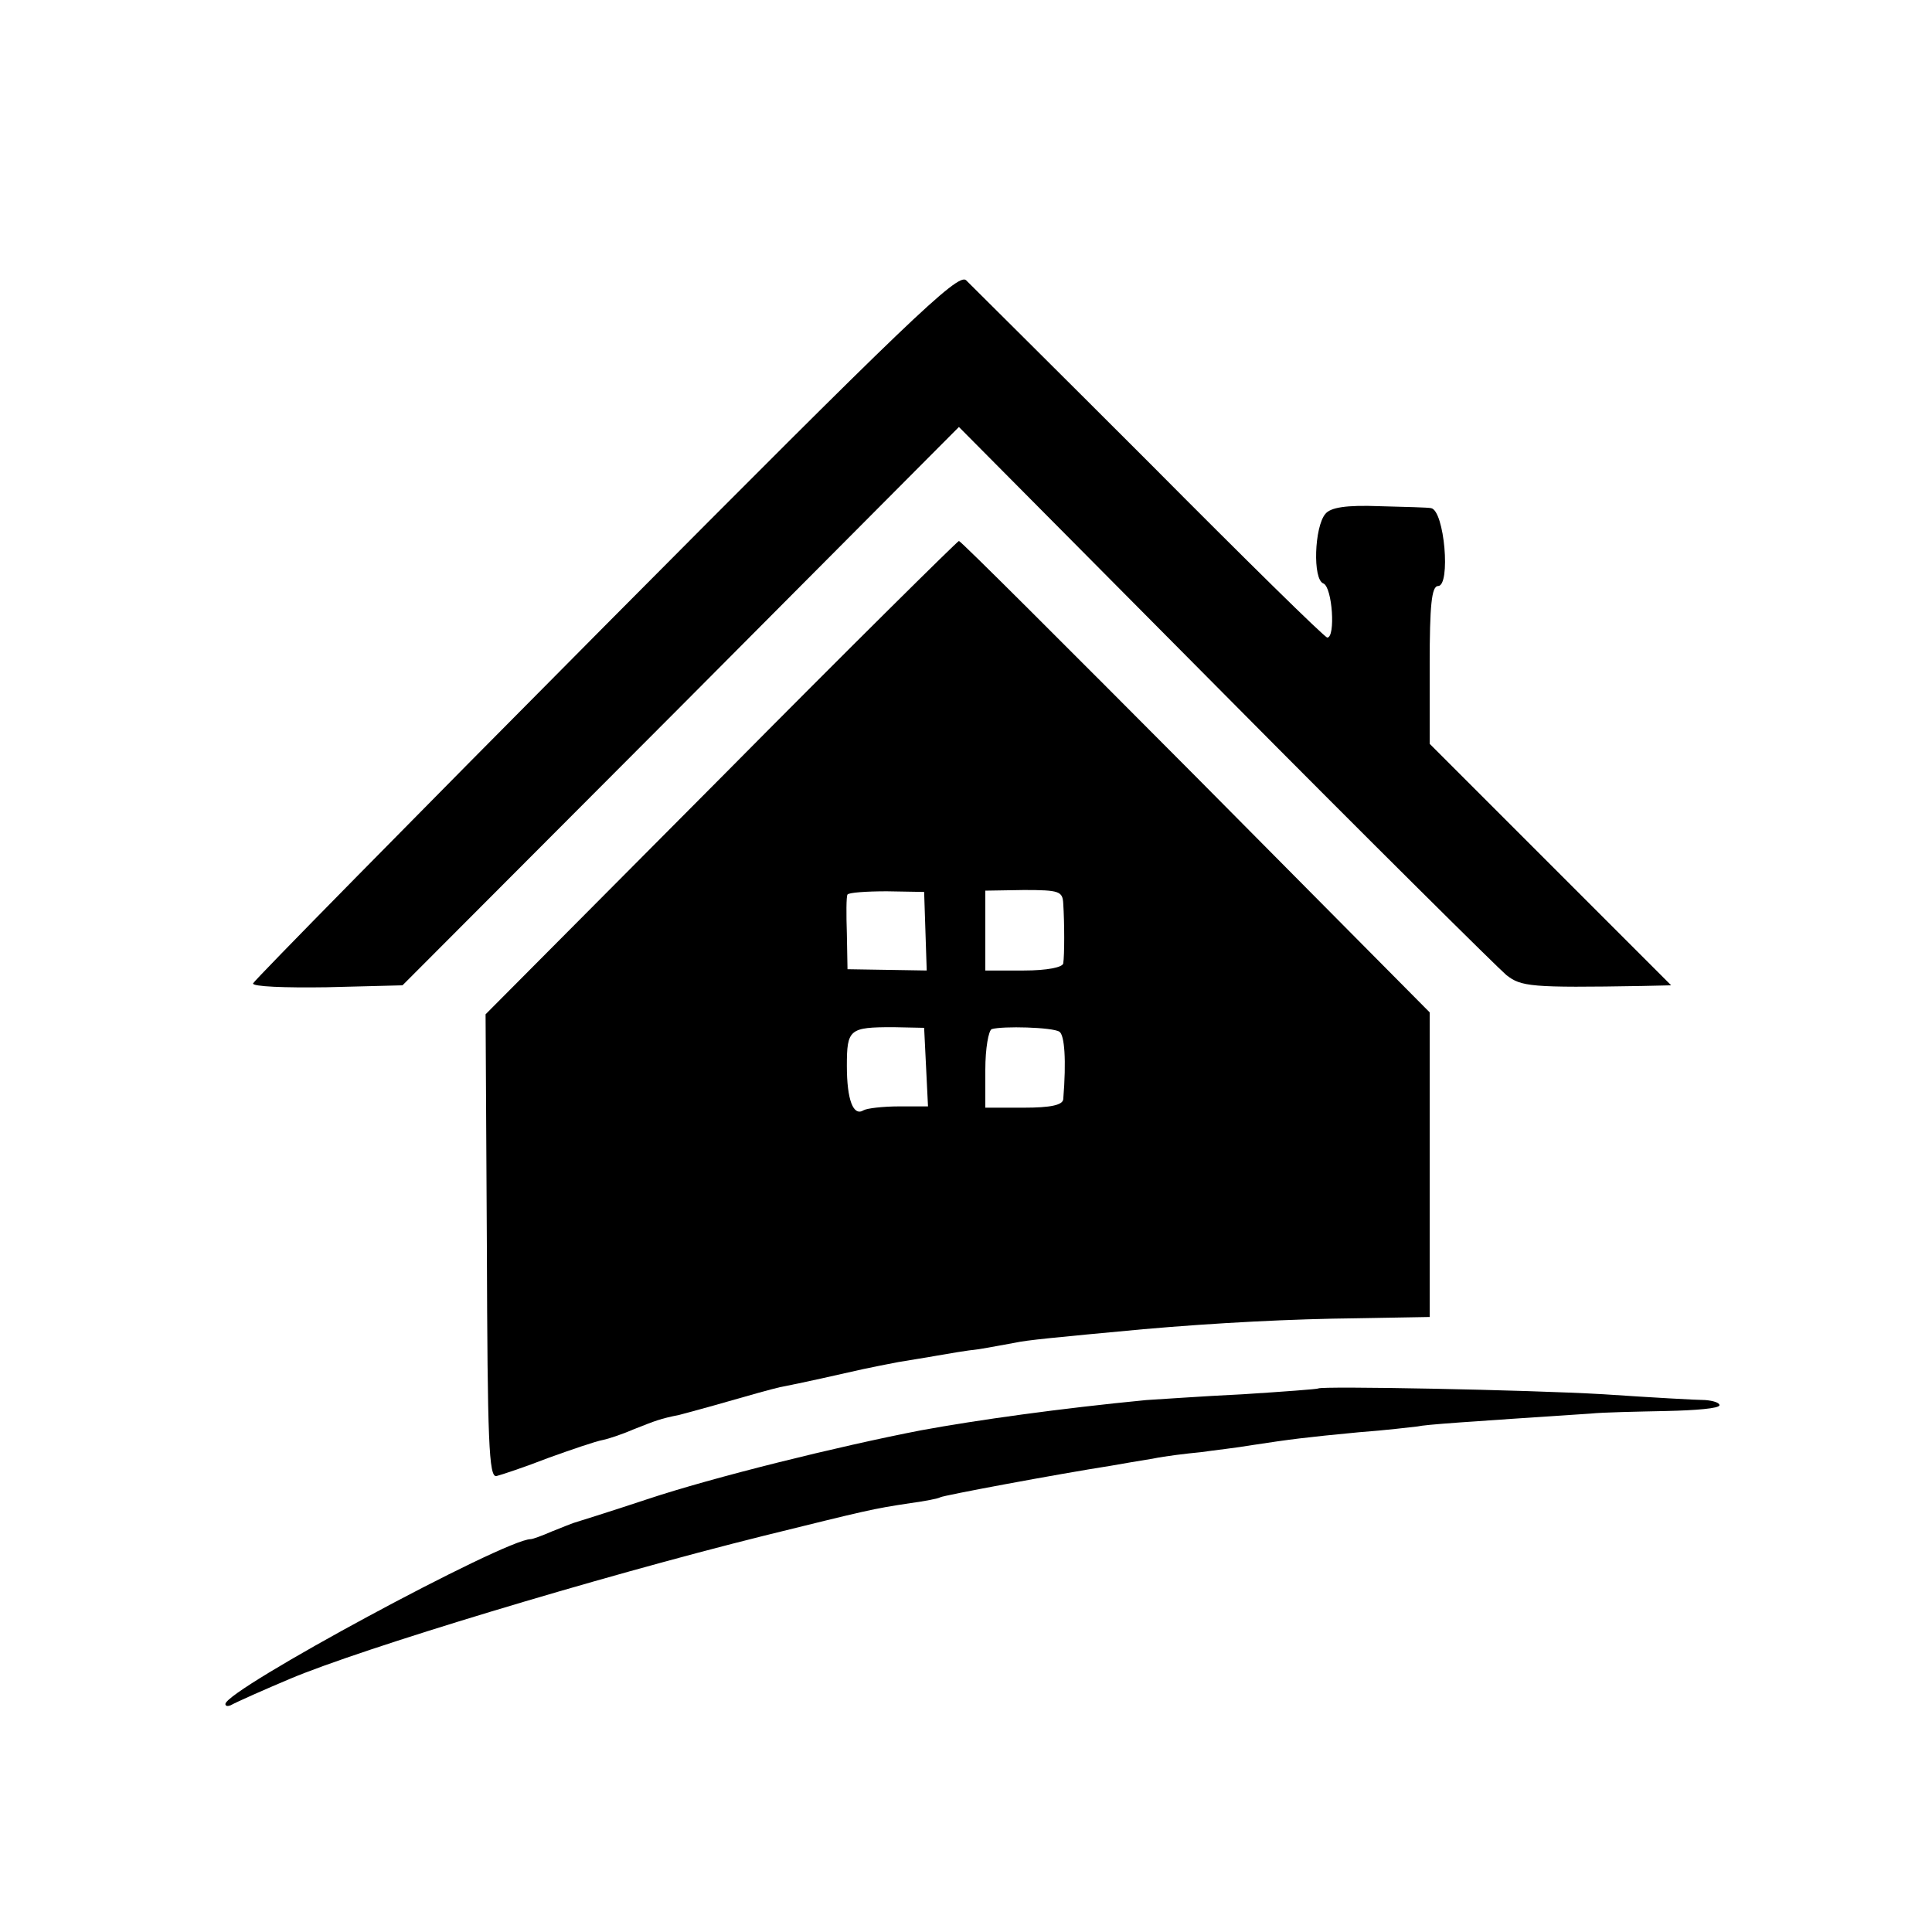 <?xml version="1.0" standalone="no"?>
<!DOCTYPE svg PUBLIC "-//W3C//DTD SVG 20010904//EN"
 "http://www.w3.org/TR/2001/REC-SVG-20010904/DTD/svg10.dtd">
<svg version="1.0" xmlns="http://www.w3.org/2000/svg"
 width="300pt" height="300pt" viewBox="0 0 300 300"
 preserveAspectRatio="xMidYMid meet">
<g transform="translate(0,300) scale(0.1,-0.1)"
fill="#000000" stroke="none">
<path d="M940 2029 c-300 -302 -546 -552 -547 -556 -2 -5 50 -7 114 -6 l118 3
432 433 432 434 413 -416 c227 -229 424 -424 437 -435 23 -18 37 -20 211 -17
l45 1 -188 188 -187 187 0 123 c0 92 3 122 13 122 20 0 10 118 -11 121 -4 1
-40 2 -80 3 -52 2 -76 -2 -84 -12 -17 -20 -20 -102 -3 -108 14 -6 19 -84 6
-84 -4 0 -128 122 -276 271 -149 149 -277 276 -285 284 -13 11 -91 -64 -560
-536z"/>
<path d="M1120 1793 l-366 -368 2 -360 c1 -303 3 -360 15 -357 8 2 44 14 80
28 36 13 74 26 85 28 10 2 33 10 49 17 33 13 40 16 70 22 11 3 45 12 76 21 31
9 67 19 80 22 32 6 98 21 129 28 14 3 39 8 55 11 17 3 44 7 60 10 17 3 46 8
65 10 19 3 44 8 56 10 18 4 59 8 199 21 114 10 232 16 332 17 l113 2 0 237 0
236 -363 366 c-200 201 -365 366 -368 366 -2 0 -169 -165 -369 -367z m317
-239 l2 -61 -61 1 -62 1 -1 55 c-1 30 -1 58 1 61 2 3 29 5 61 5 l58 -1 2 -61z
m214 43 c2 -31 2 -80 0 -93 -1 -6 -25 -11 -61 -11 l-60 0 0 62 0 62 60 1 c55
0 60 -2 61 -21z m-213 -254 l3 -61 -45 0 c-25 0 -50 -3 -55 -6 -16 -10 -26 16
-26 69 0 57 4 60 72 60 l48 -1 3 -61z m207 55 c8 -5 11 -44 6 -105 -1 -9 -20
-13 -61 -13 l-60 0 0 59 c0 33 5 61 10 63 17 5 94 3 105 -4z"/>
<path d="M2047 844 c-1 -1 -54 -5 -117 -9 -63 -3 -131 -8 -150 -9 -134 -13
-263 -31 -350 -47 -129 -25 -323 -73 -425 -107 -60 -20 -112 -36 -115 -37 -3
-1 -18 -7 -33 -13 -16 -7 -30 -12 -33 -12 -40 0 -474 -234 -474 -256 0 -3 3
-4 8 -2 11 6 54 25 92 41 111 47 478 158 735 222 162 40 169 42 229 51 22 3
43 7 46 9 5 3 182 36 265 49 17 3 46 8 65 11 19 4 53 8 74 10 21 3 57 7 80 11
59 9 82 12 166 20 41 3 82 8 91 9 13 3 73 7 269 20 19 2 72 3 118 4 45 1 82 4
82 9 0 4 -10 7 -22 8 -13 0 -84 4 -158 9 -120 7 -439 13 -443 9z"/>
</g>
</svg>
